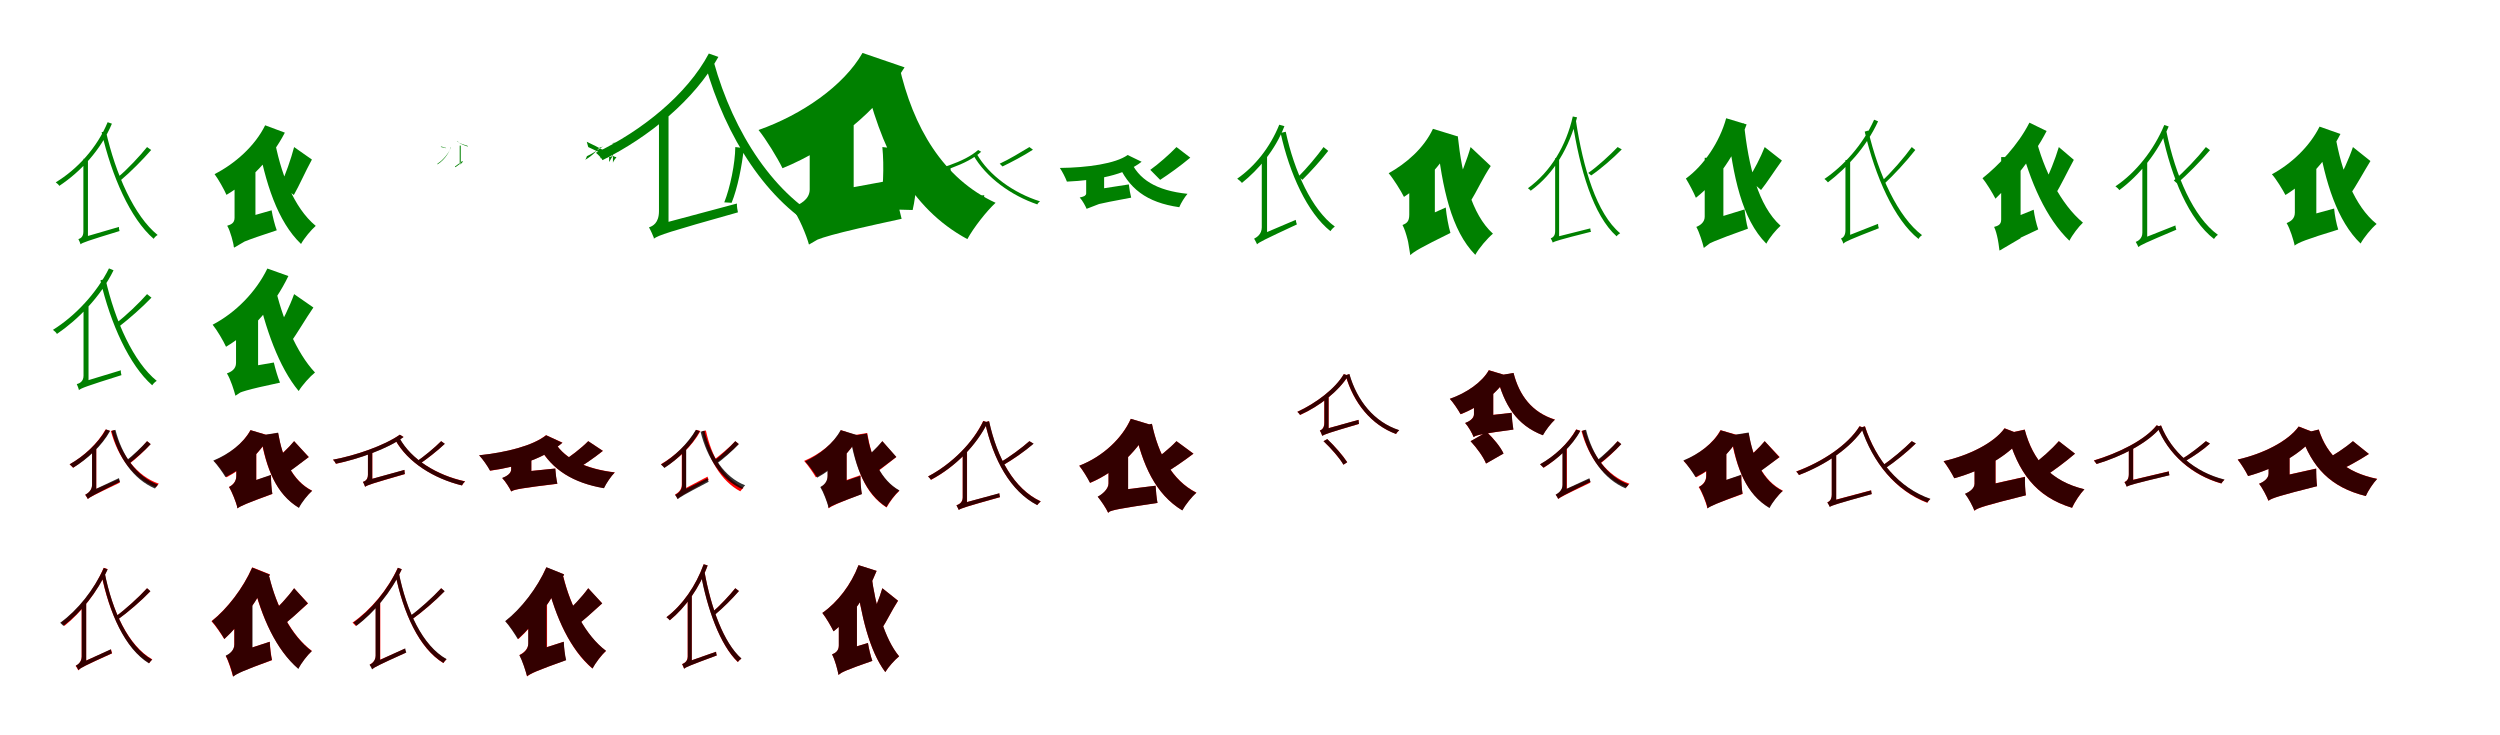 <?xml version="1.0" encoding="UTF-8"?>
<svg width="1700" height="500" xmlns="http://www.w3.org/2000/svg">
<rect width="100%" height="100%" fill="white"/>
<g fill="green" transform="translate(100 100) scale(0.1 -0.1)"><path d="M0.0 -0.0C-49.0 -61.0 -135.0 -153.0 -197.0 -204.0L-176.0 -223.0C-114.0 -171.0 -31.0 -88.0 28.0 -20.0ZM-280.0 108.0 -309.0 101.0C-240.0 -198.0 -114.0 -487.0 45.0 -624.0C51.0 -614.0 62.0 -603.0 72.0 -598.0C-86.0 -471.0 -214.0 -185.0 -280.0 108.0ZM-268.0 169.0C-339.0 -3.0 -473.0 -150.0 -621.0 -240.0C-613.0 -245.0 -599.0 -258.0 -597.0 -264.0C-452.0 -168.0 -314.0 -20.0 -239.0 159.0ZM-453.0 -661.0C-438.0 -650.0 -410.0 -639.0 -187.0 -571.0C-189.0 -565.0 -192.0 -553.0 -191.0 -543.0L-431.0 -613.0L-453.0 -633.0ZM-433.0 -80.0V-575.0C-433.0 -612.0 -454.0 -622.0 -467.0 -626.0C-461.0 -637.0 -455.0 -652.0 -452.0 -661.0L-402.0 -626.0V-80.0Z"/></g>
<g fill="green" transform="translate(200 100) scale(0.1 -0.1)"><path d="M0.0 0.0C-21.0 -81.0 -60.0 -190.0 -91.0 -258.0L-2.0 -326.0C34.0 -264.0 76.0 -167.0 121.0 -85.0ZM-138.0 77.0 -250.0 55.0C-197.0 -244.0 -112.0 -507.0 47.0 -659.0C69.0 -619.0 116.0 -563.0 147.0 -536.0C-3.0 -412.0 -95.0 -174.0 -138.0 77.0ZM-197.0 148.0C-266.0 7.0 -403.0 -114.0 -541.0 -184.0C-516.0 -217.0 -475.0 -290.0 -460.0 -325.0C-304.0 -233.0 -154.0 -78.0 -63.0 98.0ZM-410.0 -681.0C-383.0 -659.0 -341.0 -639.0 -118.0 -566.0C-131.0 -532.0 -146.0 -473.0 -153.0 -430.0L-377.0 -494.0L-427.0 -542.0ZM-405.0 -105.0V-481.0C-405.0 -517.0 -429.0 -527.0 -455.0 -535.0C-432.0 -574.0 -414.0 -651.0 -408.0 -684.0L-263.0 -599.0V-105.0Z"/></g>
<g fill="green" transform="translate(300 100) scale(0.1 -0.1)"><path d="M0.0 -0.0C8.0 -1.0 24.0 -7.0 34.0 -8.0L31.0 -5.0C19.0 -3.0 6.0 4.0 -3.0 4.0ZM64.0 -3.0 67.0 -1.0C60.0 -21.0 31.0 -76.0 -25.0 -113.0C-26.0 -114.0 -26.0 -116.0 -25.0 -118.0C31.0 -82.0 58.0 -27.0 64.0 -3.0ZM113.0 38.0C129.0 19.0 163.0 10.0 181.0 3.0C181.0 6.0 181.0 7.0 178.0 9.0C156.0 16.0 126.0 23.0 106.0 41.0ZM141.0 -96.0C138.0 -100.0 137.0 -102.0 94.0 -132.0C94.0 -134.0 95.0 -137.0 97.0 -137.0L138.0 -107.0L141.0 -104.0ZM133.0 10.0V-122.0C133.0 -112.0 144.0 -103.0 149.0 -99.0C147.0 -99.0 144.0 -98.0 142.0 -96.0L126.0 -115.0V10.0Z"/></g>
<g fill="green" transform="translate(400 100) scale(0.1 -0.1)"><path d="M0.0 0.0C32.0 -15.0 84.0 -39.0 117.0 -58.0L106.0 -23.0C73.0 -5.0 26.0 20.0 -10.0 36.0ZM77.0 -4.0 111.0 7.0C91.0 4.0 56.0 -32.0 -9.0 -62.0C-11.0 -68.0 -15.0 -80.0 -21.0 -87.0C33.0 -57.0 62.0 -18.0 77.0 -4.0ZM187.0 20.0C196.0 18.0 221.0 23.0 253.0 21.0C247.0 23.0 240.0 23.0 234.0 27.0C202.0 30.0 176.0 30.0 161.0 27.0ZM164.0 -53.0C159.0 -54.0 150.0 -53.0 97.0 -57.0C93.0 -61.0 85.0 -72.0 78.0 -76.0L151.0 -66.0L164.0 -61.0ZM168.0 7.0V-109.0C168.0 -98.0 186.0 -76.0 192.0 -69.0C188.0 -69.0 172.0 -64.0 167.0 -59.0L142.0 -102.0V7.0Z"/></g>
<g fill="green" transform="translate(500 100) scale(0.1 -0.1)"><path d="M0.0 0.0C-1.0 -112.0 -35.0 -276.0 -75.0 -376.0L-25.0 -379.0C15.0 -281.0 46.0 -127.0 58.0 -7.0ZM-147.0 581.0 -205.0 564.0C-65.0 62.0 220.0 -377.0 589.0 -575.0C601.0 -555.0 622.0 -532.0 640.0 -520.0C271.0 -339.0 -12.0 93.0 -147.0 581.0ZM-180.0 636.0C-327.0 358.0 -637.0 109.0 -948.0 -39.0C-932.0 -51.0 -908.0 -77.0 -903.0 -89.0C-589.0 66.0 -277.0 321.0 -115.0 613.0ZM-554.0 -623.0C-520.0 -599.0 -462.0 -579.0 18.0 -444.0C15.0 -431.0 10.0 -404.0 11.0 -384.0L-505.0 -522.0L-554.0 -561.0ZM-519.0 234.0V-436.0C-519.0 -517.0 -562.0 -538.0 -587.0 -546.0C-574.0 -568.0 -561.0 -599.0 -553.0 -619.0L-454.0 -541.0V234.0Z"/></g>
<g fill="green" transform="translate(600 100) scale(0.1 -0.1)"><path d="M0.0 0.0C13.0 -130.0 6.0 -308.0 -19.0 -422.0L206.0 -428.0C232.0 -319.0 239.0 -157.0 251.0 -28.0ZM114.0 554.0 -132.0 508.0C-13.0 -13.0 185.0 -414.0 578.0 -626.0C620.0 -549.0 708.0 -436.0 770.0 -379.0C413.0 -215.0 208.0 135.0 114.0 554.0ZM-135.0 640.0C-263.0 416.0 -547.0 220.0 -842.0 116.0C-792.0 55.0 -713.0 -74.0 -679.0 -144.0C-344.0 -7.0 -34.0 242.0 151.0 542.0ZM-501.0 -659.0C-442.0 -621.0 -351.0 -592.0 131.0 -488.0C112.0 -421.0 92.0 -304.0 85.0 -221.0L-408.0 -312.0L-523.0 -404.0ZM-494.0 229.0V-288.0C-494.0 -356.0 -559.0 -391.0 -616.0 -411.0C-567.0 -474.0 -515.0 -604.0 -499.0 -663.0L-195.0 -487.0V229.0Z"/></g>
<g fill="green" transform="translate(700 100) scale(0.1 -0.1)"><path d="M0.0 -0.0C-53.0 -32.0 -140.0 -85.0 -202.0 -113.0L-183.0 -132.0C-123.0 -103.0 -39.0 -59.0 24.0 -18.0ZM-359.0 -45.0 -382.0 -54.0C-295.0 -207.0 -123.0 -330.0 54.0 -390.0C57.0 -382.0 65.0 -374.0 72.0 -369.0C-105.0 -314.0 -276.0 -193.0 -359.0 -45.0ZM-349.0 -20.0C-437.0 -100.0 -634.0 -162.0 -800.0 -187.0C-795.0 -191.0 -788.0 -201.0 -786.0 -208.0C-619.0 -181.0 -420.0 -117.0 -328.0 -32.0ZM-563.0 -388.0C-550.0 -382.0 -524.0 -377.0 -307.0 -347.0C-308.0 -343.0 -309.0 -335.0 -307.0 -327.0L-543.0 -358.0L-563.0 -369.0ZM-559.0 -130.0V-335.0C-559.0 -361.0 -565.0 -361.0 -573.0 -362.0C-569.0 -370.0 -565.0 -382.0 -563.0 -388.0L-536.0 -372.0V-130.0Z"/></g>
<g fill="green" transform="translate(800 100) scale(0.1 -0.1)"><path d="M0.0 0.0C-47.0 -49.0 -122.0 -115.0 -178.0 -155.0L-111.0 -223.0C-54.0 -186.0 25.0 -130.0 94.0 -72.0ZM-318.0 -80.0 -403.0 -100.0C-328.0 -282.0 -204.0 -377.0 19.0 -409.0C30.0 -381.0 56.0 -340.0 75.0 -318.0C-134.0 -296.0 -261.0 -223.0 -318.0 -80.0ZM-332.0 -54.0C-414.0 -113.0 -605.0 -140.0 -793.0 -142.0C-776.0 -167.0 -755.0 -208.0 -745.0 -235.0C-543.0 -226.0 -352.0 -190.0 -237.0 -100.0ZM-614.0 -415.0C-588.0 -400.0 -551.0 -389.0 -308.0 -344.0C-314.0 -322.0 -321.0 -282.0 -324.0 -254.0L-576.0 -293.0L-620.0 -327.0ZM-614.0 -188.0V-315.0C-614.0 -333.0 -636.0 -338.0 -658.0 -343.0C-639.0 -363.0 -618.0 -403.0 -611.0 -420.0L-492.0 -374.0V-188.0Z"/></g>
<g fill="green" transform="translate(900 100) scale(0.1 -0.1)"><path d="M0.0 -0.0C-42.0 -59.0 -117.0 -148.0 -170.0 -200.0L-144.0 -223.0C-92.0 -172.0 -21.0 -94.0 32.0 -26.0ZM-257.0 104.0 -292.0 96.0C-231.0 -181.0 -110.0 -447.0 47.0 -572.0C53.0 -562.0 66.0 -548.0 77.0 -541.0C-79.0 -426.0 -199.0 -166.0 -257.0 104.0ZM-301.0 152.0C-364.0 -4.0 -468.0 -132.0 -587.0 -215.0C-577.0 -222.0 -559.0 -237.0 -555.0 -244.0C-442.0 -153.0 -329.0 -22.0 -266.0 142.0ZM-453.0 -662.0C-439.0 -648.0 -411.0 -633.0 -181.0 -526.0C-184.0 -518.0 -188.0 -507.0 -189.0 -495.0L-431.0 -598.0L-453.0 -626.0ZM-420.0 -59.0V-546.0C-420.0 -594.0 -455.0 -614.0 -472.0 -623.0C-465.0 -634.0 -457.0 -650.0 -452.0 -661.0L-384.0 -606.0V-59.0Z"/></g>
<g fill="green" transform="translate(1000 100) scale(0.1 -0.1)"><path d="M0.0 0.0C-23.0 -83.0 -69.0 -197.0 -99.0 -264.0L1.0 -367.0C39.0 -307.0 84.0 -208.0 137.0 -129.0ZM-87.0 74.0 -230.0 56.0C-193.0 -279.0 -131.0 -568.0 32.0 -733.0C57.0 -687.0 114.0 -621.0 152.0 -589.0C7.0 -458.0 -58.0 -200.0 -87.0 74.0ZM-256.0 124.0C-318.0 -9.0 -439.0 -112.0 -557.0 -178.0C-525.0 -215.0 -471.0 -302.0 -453.0 -339.0C-314.0 -247.0 -174.0 -99.0 -93.0 74.0ZM-410.0 -735.0C-384.0 -710.0 -338.0 -683.0 -137.0 -584.0C-150.0 -542.0 -164.0 -465.0 -169.0 -411.0L-386.0 -508.0L-438.0 -563.0ZM-417.0 -88.0V-460.0C-417.0 -508.0 -436.0 -519.0 -463.0 -530.0C-436.0 -580.0 -415.0 -682.0 -409.0 -725.0L-243.0 -616.0V-88.0Z"/></g>
<g fill="green" transform="translate(1100 100) scale(0.1 -0.1)"><path d="M0.0 0.0C-51.0 -53.0 -136.0 -132.0 -200.0 -176.0L-180.0 -193.0C-115.0 -149.0 -32.0 -77.0 28.0 -16.0ZM-284.0 181.0 -308.0 178.0C-257.0 -153.0 -166.0 -465.0 -7.0 -607.0C-1.0 -598.0 10.0 -590.0 17.0 -586.0C-142.0 -454.0 -235.0 -144.0 -284.0 181.0ZM-305.0 208.0C-350.0 10.0 -453.0 -165.0 -610.0 -280.0C-605.0 -283.0 -593.0 -294.0 -591.0 -297.0C-430.0 -179.0 -330.0 -3.0 -276.0 202.0ZM-442.0 -649.0C-426.0 -641.0 -401.0 -631.0 -181.0 -576.0C-184.0 -571.0 -186.0 -561.0 -186.0 -553.0L-421.0 -612.0L-442.0 -626.0ZM-425.0 -75.0V-573.0C-425.0 -607.0 -444.0 -616.0 -455.0 -621.0C-449.0 -630.0 -444.0 -643.0 -441.0 -650.0L-398.0 -617.0V-75.0Z"/></g>
<g fill="green" transform="translate(1200 100) scale(0.1 -0.1)"><path d="M0.0 0.0C-27.0 -69.0 -74.0 -160.0 -111.0 -216.0L-25.0 -292.0C16.0 -241.0 66.0 -162.0 117.0 -92.0ZM-141.0 162.0 -254.0 142.0C-216.0 -200.0 -155.0 -490.0 11.0 -657.0C32.0 -616.0 78.0 -562.0 108.0 -535.0C-44.0 -399.0 -111.0 -131.0 -141.0 162.0ZM-262.0 196.0C-306.0 35.0 -414.0 -126.0 -536.0 -214.0C-516.0 -246.0 -481.0 -312.0 -468.0 -345.0C-324.0 -233.0 -196.0 -46.0 -123.0 154.0ZM-416.0 -681.0C-389.0 -658.0 -346.0 -638.0 -114.0 -555.0C-124.0 -522.0 -133.0 -464.0 -137.0 -424.0L-384.0 -500.0L-433.0 -548.0ZM-408.0 -73.0V-474.0C-408.0 -511.0 -439.0 -533.0 -465.0 -543.0C-444.0 -580.0 -422.0 -652.0 -414.0 -686.0L-281.0 -584.0V-73.0Z"/></g>
<g fill="green" transform="translate(1300 100) scale(0.1 -0.1)"><path d="M0.0 0.0C-51.0 -71.0 -141.0 -175.0 -205.0 -233.0L-189.0 -252.0C-124.0 -192.0 -36.0 -97.0 24.0 -20.0ZM-296.0 112.0 -320.0 105.0C-249.0 -199.0 -119.0 -494.0 46.0 -625.0C51.0 -615.0 60.0 -605.0 70.0 -599.0C-93.0 -477.0 -227.0 -186.0 -296.0 112.0ZM-256.0 186.0C-333.0 14.0 -465.0 -129.0 -594.0 -217.0C-586.0 -222.0 -573.0 -236.0 -570.0 -240.0C-446.0 -145.0 -311.0 -4.0 -229.0 175.0ZM-465.0 -655.0C-450.0 -643.0 -425.0 -630.0 -224.0 -552.0C-226.0 -546.0 -230.0 -532.0 -229.0 -522.0L-445.0 -607.0L-465.0 -628.0ZM-451.0 -88.0V-566.0C-451.0 -603.0 -468.0 -617.0 -481.0 -622.0C-474.0 -633.0 -467.0 -648.0 -465.0 -657.0L-419.0 -615.0V-88.0Z"/></g>
<g fill="green" transform="translate(1400 100) scale(0.1 -0.1)"><path d="M0.0 0.0C-24.0 -81.0 -67.0 -189.0 -101.0 -255.0L-25.0 -323.0C14.0 -262.0 58.0 -167.0 102.0 -87.0ZM-160.0 75.0 -267.0 42.0C-196.0 -238.0 -85.0 -487.0 72.0 -637.0C92.0 -597.0 135.0 -541.0 164.0 -514.0C15.0 -390.0 -103.0 -160.0 -160.0 75.0ZM-200.0 166.0C-277.0 13.0 -410.0 -125.0 -519.0 -212.0C-493.0 -243.0 -448.0 -317.0 -431.0 -351.0C-317.0 -242.0 -174.0 -68.0 -83.0 109.0ZM-404.0 -701.0C-379.0 -677.0 -342.0 -653.0 -140.0 -560.0C-152.0 -527.0 -166.0 -467.0 -171.0 -426.0L-380.0 -511.0L-423.0 -559.0ZM-392.0 -68.0V-493.0C-392.0 -529.0 -415.0 -536.0 -440.0 -543.0C-419.0 -586.0 -407.0 -669.0 -403.0 -704.0L-260.0 -620.0V-68.0Z"/></g>
<g fill="green" transform="translate(1500 100) scale(0.1 -0.1)"><path d="M0.0 0.0C-54.0 -69.0 -149.0 -170.0 -218.0 -227.0L-196.0 -247.0C-127.0 -189.0 -36.0 -96.0 28.0 -21.0ZM-268.0 104.0 -298.0 97.0C-234.0 -209.0 -114.0 -494.0 55.0 -625.0C61.0 -615.0 72.0 -603.0 82.0 -597.0C-85.0 -477.0 -207.0 -193.0 -268.0 104.0ZM-283.0 150.0C-353.0 -19.0 -475.0 -173.0 -615.0 -267.0C-606.0 -273.0 -592.0 -286.0 -589.0 -293.0C-452.0 -192.0 -326.0 -37.0 -253.0 140.0ZM-459.0 -680.0C-445.0 -667.0 -419.0 -654.0 -201.0 -562.0C-203.0 -556.0 -207.0 -543.0 -207.0 -533.0L-439.0 -625.0L-459.0 -649.0ZM-432.0 -99.0V-583.0C-432.0 -622.0 -461.0 -639.0 -477.0 -645.0C-470.0 -656.0 -463.0 -670.0 -459.0 -680.0L-399.0 -636.0V-99.0Z"/></g>
<g fill="green" transform="translate(1600 100) scale(0.1 -0.1)"><path d="M0.0 0.0C-26.0 -78.0 -74.0 -182.0 -110.0 -246.0L-19.0 -323.0C22.0 -264.0 71.0 -173.0 119.0 -95.0ZM-120.0 79.0 -238.0 57.0C-189.0 -241.0 -106.0 -504.0 52.0 -656.0C76.0 -613.0 126.0 -552.0 161.0 -523.0C11.0 -403.0 -78.0 -166.0 -120.0 79.0ZM-227.0 139.0C-294.0 4.0 -419.0 -114.0 -551.0 -185.0C-522.0 -217.0 -477.0 -291.0 -459.0 -326.0C-310.0 -235.0 -170.0 -80.0 -85.0 89.0ZM-397.0 -670.0C-369.0 -649.0 -325.0 -630.0 -100.0 -561.0C-112.0 -525.0 -124.0 -463.0 -128.0 -418.0L-361.0 -482.0L-414.0 -531.0ZM-395.0 -102.0V-446.0C-395.0 -488.0 -424.0 -506.0 -451.0 -517.0C-427.0 -556.0 -404.0 -634.0 -396.0 -669.0L-249.0 -566.0V-102.0Z"/></g>
<g fill="green" transform="translate(100 200) scale(0.1 -0.1)"><path d="M0.0 -0.0C-52.0 -59.0 -144.0 -148.0 -210.0 -197.0L-187.0 -218.0C-122.0 -168.0 -33.0 -90.0 30.0 -24.0ZM-283.0 104.0 -317.0 94.0C-249.0 -201.0 -120.0 -484.0 35.0 -620.0C42.0 -609.0 55.0 -596.0 66.0 -590.0C-90.0 -464.0 -218.0 -185.0 -283.0 104.0ZM-259.0 175.0C-344.0 4.0 -492.0 -151.0 -640.0 -243.0C-631.0 -249.0 -615.0 -264.0 -613.0 -271.0C-469.0 -173.0 -315.0 -17.0 -228.0 162.0ZM-464.0 -653.0C-446.0 -639.0 -416.0 -627.0 -174.0 -551.0C-176.0 -543.0 -180.0 -529.0 -178.0 -518.0L-438.0 -597.0L-464.0 -619.0ZM-432.0 -68.0V-555.0C-432.0 -596.0 -462.0 -608.0 -478.0 -612.0C-472.0 -624.0 -466.0 -641.0 -463.0 -652.0L-398.0 -612.0V-68.0Z"/></g>
<g fill="green" transform="translate(200 200) scale(0.1 -0.1)"><path d="M0.0 0.0C-29.0 -81.0 -81.0 -188.0 -121.0 -255.0L-24.0 -328.0C21.0 -268.0 75.0 -172.0 131.0 -91.0ZM-133.0 67.0 -256.0 40.0C-197.0 -233.0 -103.0 -498.0 31.0 -659.0C56.0 -618.0 108.0 -560.0 142.0 -533.0C16.0 -400.0 -84.0 -160.0 -133.0 67.0ZM-182.0 174.0C-259.0 15.0 -397.0 -126.0 -554.0 -208.0C-525.0 -243.0 -480.0 -320.0 -463.0 -358.0C-286.0 -253.0 -133.0 -72.0 -39.0 123.0ZM-400.0 -686.0C-372.0 -667.0 -327.0 -651.0 -96.0 -602.0C-110.0 -568.0 -128.0 -509.0 -138.0 -465.0L-357.0 -503.0L-414.0 -550.0ZM-395.0 -141.0V-468.0C-395.0 -510.0 -428.0 -529.0 -457.0 -539.0C-432.0 -579.0 -408.0 -656.0 -399.0 -691.0L-245.0 -589.0V-141.0Z"/></g>
<g fill="red" transform="translate(100 300) scale(0.1 -0.1)"><path d="M0.0 0.0C-34.0 -41.0 -95.0 -100.0 -138.0 -136.0L-119.0 -153.0C-75.0 -119.0 -18.0 -67.0 24.0 -20.0ZM-221.0 76.0 -246.0 69.0C-198.0 -109.0 -92.0 -255.0 60.0 -314.0C65.0 -306.0 73.0 -295.0 80.0 -289.0C-71.0 -237.0 -175.0 -94.0 -221.0 76.0ZM-282.0 80.0C-336.0 -17.0 -430.0 -103.0 -527.0 -158.0C-519.0 -164.0 -508.0 -175.0 -503.0 -181.0C-409.0 -121.0 -311.0 -31.0 -254.0 71.0ZM-403.0 -393.0C-391.0 -382.0 -371.0 -371.0 -185.0 -282.0C-187.0 -276.0 -190.0 -266.0 -192.0 -258.0L-386.0 -343.0L-403.0 -364.0ZM-374.0 -49.0V-298.0C-374.0 -337.0 -406.0 -357.0 -421.0 -365.0C-415.0 -373.0 -407.0 -384.0 -403.0 -393.0L-345.0 -344.0V-49.0Z"/></g>
<g fill="black" opacity=".8" transform="translate(100 300) scale(0.1 -0.1)"><path d="M0.0 0.0C-36.0 -40.0 -98.0 -99.0 -145.0 -135.0L-123.0 -153.0C-79.0 -118.0 -19.0 -67.0 25.0 -20.0ZM-215.0 77.0 -241.0 70.0C-195.0 -111.0 -93.0 -260.0 54.0 -322.0C58.0 -314.0 68.0 -304.0 75.0 -296.0C-72.0 -241.0 -171.0 -96.0 -215.0 77.0ZM-279.0 80.0C-333.0 -15.0 -429.0 -103.0 -526.0 -157.0C-519.0 -163.0 -507.0 -175.0 -502.0 -180.0C-406.0 -122.0 -307.0 -32.0 -251.0 70.0ZM-403.0 -393.0C-390.0 -381.0 -371.0 -369.0 -184.0 -276.0C-186.0 -269.0 -190.0 -260.0 -191.0 -251.0L-385.0 -342.0L-403.0 -363.0ZM-374.0 -50.0V-298.0C-374.0 -336.0 -405.0 -356.0 -420.0 -364.0C-414.0 -372.0 -408.0 -383.0 -403.0 -392.0L-346.0 -343.0V-50.0Z"/></g>
<g fill="red" transform="translate(200 300) scale(0.1 -0.1)"><path d="M0.0 0.0C-38.0 -46.0 -104.0 -107.0 -148.0 -140.0L-71.0 -230.0C-22.0 -201.0 40.0 -151.0 100.0 -108.0ZM-109.0 56.0 -229.0 37.0C-190.0 -186.0 -123.0 -359.0 31.0 -451.0C50.0 -416.0 92.0 -363.0 123.0 -337.0C-13.0 -268.0 -78.0 -118.0 -109.0 56.0ZM-297.0 75.0C-345.0 -14.0 -441.0 -89.0 -545.0 -134.0C-519.0 -160.0 -477.0 -218.0 -460.0 -246.0C-343.0 -185.0 -232.0 -82.0 -167.0 37.0ZM-386.0 -457.0C-364.0 -440.0 -326.0 -424.0 -148.0 -359.0C-154.0 -328.0 -158.0 -270.0 -157.0 -231.0L-358.0 -298.0L-404.0 -338.0ZM-393.0 -66.0V-236.0C-393.0 -276.0 -420.0 -300.0 -443.0 -312.0C-422.0 -345.0 -395.0 -415.0 -387.0 -447.0L-257.0 -343.0V-66.0Z"/></g>
<g fill="black" opacity=".8" transform="translate(200 300) scale(0.1 -0.1)"><path d="M0.0 0.0C-37.0 -46.0 -102.0 -107.0 -146.0 -141.0L-69.0 -232.0C-21.0 -201.0 41.0 -152.0 99.0 -108.0ZM-109.0 58.0 -227.0 39.0C-189.0 -188.0 -122.0 -360.0 33.0 -454.0C51.0 -417.0 92.0 -365.0 122.0 -338.0C-13.0 -270.0 -79.0 -119.0 -109.0 58.0ZM-296.0 75.0C-345.0 -15.0 -443.0 -88.0 -550.0 -132.0C-523.0 -159.0 -483.0 -217.0 -467.0 -244.0C-347.0 -186.0 -233.0 -83.0 -168.0 36.0ZM-386.0 -457.0C-364.0 -441.0 -326.0 -423.0 -148.0 -358.0C-154.0 -327.0 -158.0 -268.0 -157.0 -229.0L-360.0 -299.0L-404.0 -339.0ZM-393.0 -66.0V-237.0C-393.0 -278.0 -419.0 -300.0 -442.0 -311.0C-421.0 -346.0 -395.0 -415.0 -386.0 -448.0L-258.0 -344.0V-66.0Z"/></g>
<g fill="red" transform="translate(300 300) scale(0.1 -0.1)"><path d="M0.0 0.0C-42.0 -43.0 -119.0 -107.0 -174.0 -144.0L-154.0 -160.0C-99.0 -123.0 -27.0 -67.0 24.0 -18.0ZM-284.0 20.0 -312.0 8.0C-227.0 -144.0 -50.0 -254.0 142.0 -301.0C147.0 -291.0 155.0 -280.0 163.0 -273.0C-29.0 -232.0 -204.0 -125.0 -284.0 20.0ZM-282.0 44.0C-384.0 -30.0 -584.0 -98.0 -736.0 -126.0C-728.0 -133.0 -719.0 -145.0 -715.0 -154.0C-566.0 -121.0 -362.0 -51.0 -256.0 29.0ZM-517.0 -310.0C-501.0 -298.0 -475.0 -290.0 -247.0 -224.0C-248.0 -218.0 -250.0 -205.0 -250.0 -196.0L-494.0 -263.0L-517.0 -281.0ZM-498.0 -66.0V-228.0C-498.0 -263.0 -519.0 -273.0 -532.0 -277.0C-527.0 -286.0 -520.0 -300.0 -517.0 -310.0L-468.0 -275.0V-66.0Z"/></g>
<g fill="black" opacity=".8" transform="translate(300 300) scale(0.1 -0.1)"><path d="M0.0 0.0C-43.0 -43.0 -119.0 -107.0 -176.0 -144.0L-154.0 -160.0C-100.0 -123.0 -27.0 -67.0 25.0 -18.0ZM-283.0 21.0 -311.0 8.0C-227.0 -145.0 -50.0 -254.0 141.0 -301.0C145.0 -292.0 154.0 -281.0 162.0 -274.0C-30.0 -232.0 -203.0 -125.0 -283.0 21.0ZM-281.0 44.0C-384.0 -29.0 -585.0 -99.0 -736.0 -126.0C-728.0 -132.0 -720.0 -145.0 -716.0 -153.0C-566.0 -123.0 -361.0 -52.0 -256.0 28.0ZM-517.0 -310.0C-501.0 -298.0 -475.0 -289.0 -247.0 -223.0C-248.0 -216.0 -251.0 -204.0 -249.0 -195.0L-494.0 -263.0L-517.0 -281.0ZM-498.0 -66.0V-228.0C-498.0 -263.0 -519.0 -273.0 -532.0 -277.0C-526.0 -286.0 -521.0 -300.0 -518.0 -309.0L-469.0 -274.0V-66.0Z"/></g>
<g fill="red" transform="translate(400 300) scale(0.1 -0.1)"><path d="M0.0 0.0C-46.0 -47.0 -125.0 -108.0 -184.0 -144.0L-103.0 -203.0C-43.0 -170.0 35.0 -118.0 100.0 -66.0ZM-224.0 -13.0 -331.0 -43.0C-245.0 -194.0 -103.0 -283.0 106.0 -319.0C122.0 -287.0 155.0 -237.0 181.0 -212.0C-13.0 -189.0 -156.0 -122.0 -224.0 -13.0ZM-287.0 41.0C-376.0 -31.0 -557.0 -77.0 -742.0 -96.0C-717.0 -122.0 -683.0 -170.0 -667.0 -201.0C-471.0 -174.0 -289.0 -110.0 -175.0 -10.0ZM-524.0 -341.0C-497.0 -328.0 -455.0 -319.0 -210.0 -290.0C-216.0 -264.0 -223.0 -218.0 -224.0 -186.0L-475.0 -211.0L-529.0 -247.0ZM-524.0 -120.0V-192.0C-524.0 -221.0 -559.0 -241.0 -585.0 -251.0C-563.0 -273.0 -534.0 -320.0 -524.0 -342.0L-387.0 -264.0V-120.0Z"/></g>
<g fill="black" opacity=".8" transform="translate(400 300) scale(0.1 -0.1)"><path d="M0.0 0.0C-46.0 -47.0 -124.0 -108.0 -184.0 -144.0L-102.0 -204.0C-43.0 -170.0 35.0 -118.0 99.0 -66.0ZM-224.0 -13.0 -330.0 -42.0C-245.0 -195.0 -102.0 -284.0 107.0 -320.0C122.0 -287.0 155.0 -238.0 180.0 -213.0C-13.0 -190.0 -157.0 -123.0 -224.0 -13.0ZM-286.0 40.0C-376.0 -31.0 -557.0 -77.0 -742.0 -96.0C-717.0 -122.0 -684.0 -170.0 -668.0 -200.0C-472.0 -175.0 -289.0 -110.0 -176.0 -11.0ZM-524.0 -340.0C-496.0 -327.0 -455.0 -319.0 -210.0 -289.0C-216.0 -264.0 -222.0 -218.0 -224.0 -186.0L-476.0 -212.0L-528.0 -247.0ZM-524.0 -120.0V-193.0C-524.0 -222.0 -558.0 -240.0 -585.0 -250.0C-563.0 -273.0 -533.0 -320.0 -523.0 -342.0L-387.0 -264.0V-120.0Z"/></g>
<g fill="red" transform="translate(500 300) scale(0.1 -0.1)"><path d="M0.0 0.0C-38.0 -41.0 -107.0 -99.0 -156.0 -135.0L-136.0 -153.0C-87.0 -118.0 -23.0 -67.0 23.0 -19.0ZM-200.0 73.0 -226.0 66.0C-185.0 -119.0 -97.0 -272.0 34.0 -341.0C39.0 -333.0 49.0 -323.0 56.0 -317.0C-76.0 -255.0 -162.0 -105.0 -200.0 73.0ZM-266.0 77.0C-319.0 -18.0 -412.0 -102.0 -506.0 -157.0C-499.0 -163.0 -486.0 -174.0 -482.0 -180.0C-389.0 -121.0 -293.0 -33.0 -237.0 69.0ZM-392.0 -392.0C-381.0 -379.0 -361.0 -367.0 -181.0 -264.0C-183.0 -258.0 -187.0 -248.0 -189.0 -241.0L-375.0 -339.0L-392.0 -362.0ZM-364.0 -55.0V-296.0C-364.0 -336.0 -396.0 -355.0 -410.0 -363.0C-404.0 -370.0 -397.0 -382.0 -393.0 -391.0L-335.0 -342.0V-55.0Z"/></g>
<g fill="black" opacity=".8" transform="translate(500 300) scale(0.1 -0.1)"><path d="M0.0 0.0C-37.0 -41.0 -100.0 -101.0 -148.0 -137.0L-127.0 -154.0C-82.0 -120.0 -21.0 -68.0 24.0 -20.0ZM-210.0 72.0 -236.0 64.0C-192.0 -115.0 -94.0 -263.0 46.0 -325.0C50.0 -318.0 60.0 -307.0 67.0 -300.0C-74.0 -245.0 -169.0 -100.0 -210.0 72.0ZM-268.0 77.0C-323.0 -17.0 -414.0 -105.0 -505.0 -159.0C-498.0 -165.0 -486.0 -177.0 -482.0 -182.0C-392.0 -123.0 -297.0 -33.0 -242.0 68.0ZM-391.0 -394.0C-379.0 -383.0 -361.0 -370.0 -181.0 -276.0C-184.0 -270.0 -188.0 -261.0 -189.0 -252.0L-375.0 -344.0L-391.0 -365.0ZM-362.0 -53.0V-300.0C-362.0 -338.0 -394.0 -358.0 -409.0 -366.0C-403.0 -374.0 -396.0 -385.0 -392.0 -394.0L-334.0 -345.0V-53.0Z"/></g>
<g fill="red" transform="translate(600 300) scale(0.1 -0.1)"><path d="M0.0 0.0C-35.0 -46.0 -98.0 -107.0 -140.0 -140.0L-67.0 -230.0C-21.0 -201.0 38.0 -151.0 95.0 -108.0ZM-103.0 56.0 -216.0 37.0C-180.0 -186.0 -117.0 -359.0 29.0 -451.0C47.0 -416.0 87.0 -363.0 116.0 -337.0C-12.0 -268.0 -74.0 -118.0 -103.0 56.0ZM-281.0 75.0C-330.0 -15.0 -428.0 -90.0 -532.0 -134.0C-508.0 -160.0 -468.0 -218.0 -452.0 -246.0C-335.0 -186.0 -223.0 -84.0 -159.0 35.0ZM-365.0 -457.0C-345.0 -440.0 -308.0 -424.0 -140.0 -359.0C-146.0 -328.0 -150.0 -270.0 -149.0 -231.0L-339.0 -298.0L-383.0 -338.0ZM-371.0 -66.0V-236.0C-371.0 -276.0 -396.0 -300.0 -418.0 -312.0C-398.0 -345.0 -373.0 -415.0 -365.0 -447.0L-243.0 -343.0V-66.0Z"/></g>
<g fill="black" opacity=".8" transform="translate(600 300) scale(0.1 -0.1)"><path d="M0.0 0.0C-37.0 -45.0 -102.0 -106.0 -146.0 -138.0L-71.0 -228.0C-24.0 -198.0 38.0 -150.0 95.0 -107.0ZM-105.0 52.0 -220.0 33.0C-182.0 -184.0 -115.0 -354.0 28.0 -448.0C46.0 -412.0 87.0 -361.0 116.0 -335.0C-9.0 -265.0 -75.0 -116.0 -105.0 52.0ZM-284.0 75.0C-332.0 -15.0 -425.0 -91.0 -525.0 -138.0C-499.0 -164.0 -459.0 -221.0 -443.0 -248.0C-330.0 -187.0 -221.0 -81.0 -160.0 38.0ZM-367.0 -454.0C-346.0 -439.0 -309.0 -422.0 -139.0 -360.0C-145.0 -331.0 -149.0 -274.0 -149.0 -236.0L-341.0 -301.0L-384.0 -340.0ZM-373.0 -68.0V-237.0C-373.0 -278.0 -400.0 -300.0 -422.0 -312.0C-401.0 -346.0 -376.0 -413.0 -367.0 -446.0L-243.0 -342.0V-68.0Z"/></g>
<g fill="red" transform="translate(700 300) scale(0.1 -0.1)"><path d="M0.0 0.0C-50.0 -45.0 -138.0 -110.0 -203.0 -148.0L-181.0 -164.0C-115.0 -127.0 -32.0 -69.0 27.0 -17.0ZM-275.0 136.0 -302.0 129.0C-245.0 -128.0 -128.0 -341.0 54.0 -434.0C60.0 -425.0 70.0 -415.0 77.0 -409.0C-105.0 -325.0 -221.0 -113.0 -275.0 136.0ZM-314.0 138.0C-382.0 -9.0 -525.0 -153.0 -689.0 -240.0C-683.0 -245.0 -673.0 -256.0 -669.0 -263.0C-501.0 -173.0 -360.0 -26.0 -284.0 128.0ZM-480.0 -467.0C-463.0 -456.0 -438.0 -447.0 -200.0 -381.0C-202.0 -375.0 -204.0 -363.0 -205.0 -355.0L-457.0 -423.0L-480.0 -439.0ZM-454.0 -66.0V-383.0C-454.0 -419.0 -482.0 -431.0 -496.0 -436.0C-491.0 -445.0 -484.0 -458.0 -480.0 -467.0L-424.0 -429.0V-66.0Z"/></g>
<g fill="black" opacity=".8" transform="translate(700 300) scale(0.1 -0.1)"><path d="M0.0 0.0C-51.0 -45.0 -138.0 -110.0 -205.0 -148.0L-181.0 -164.0C-116.0 -127.0 -32.0 -69.0 29.0 -17.0ZM-274.0 136.0 -302.0 129.0C-245.0 -129.0 -128.0 -341.0 53.0 -435.0C58.0 -426.0 70.0 -416.0 77.0 -410.0C-106.0 -325.0 -220.0 -113.0 -274.0 136.0ZM-313.0 137.0C-382.0 -8.0 -526.0 -154.0 -689.0 -240.0C-683.0 -245.0 -673.0 -257.0 -670.0 -262.0C-501.0 -174.0 -359.0 -26.0 -284.0 127.0ZM-480.0 -467.0C-463.0 -456.0 -438.0 -447.0 -200.0 -380.0C-202.0 -374.0 -205.0 -363.0 -204.0 -354.0L-457.0 -423.0L-480.0 -439.0ZM-453.0 -66.0V-383.0C-453.0 -419.0 -481.0 -431.0 -496.0 -436.0C-490.0 -445.0 -485.0 -458.0 -481.0 -467.0L-425.0 -429.0V-66.0Z"/></g>
<g fill="red" transform="translate(800 300) scale(0.1 -0.1)"><path d="M0.0 0.0C-46.0 -49.0 -123.0 -112.0 -181.0 -149.0L-90.0 -223.0C-30.0 -190.0 47.0 -137.0 116.0 -85.0ZM-167.0 118.0 -287.0 94.0C-233.0 -160.0 -143.0 -361.0 39.0 -470.0C61.0 -432.0 104.0 -377.0 136.0 -350.0C-31.0 -266.0 -123.0 -87.0 -167.0 118.0ZM-311.0 152.0C-367.0 24.0 -497.0 -104.0 -661.0 -167.0C-638.0 -196.0 -603.0 -251.0 -587.0 -284.0C-400.0 -204.0 -256.0 -57.0 -170.0 110.0ZM-465.0 -483.0C-435.0 -468.0 -389.0 -458.0 -129.0 -420.0C-135.0 -391.0 -140.0 -339.0 -142.0 -303.0L-413.0 -336.0L-472.0 -377.0ZM-462.0 -104.0V-287.0C-462.0 -326.0 -507.0 -364.0 -535.0 -378.0C-513.0 -404.0 -477.0 -458.0 -465.0 -487.0L-329.0 -371.0V-104.0Z"/></g>
<g fill="black" opacity=".8" transform="translate(800 300) scale(0.1 -0.1)"><path d="M0.0 0.0C-46.0 -49.0 -123.0 -112.0 -181.0 -149.0L-89.0 -224.0C-30.0 -189.0 47.0 -137.0 115.0 -85.0ZM-167.0 118.0 -286.0 94.0C-233.0 -160.0 -142.0 -361.0 40.0 -471.0C61.0 -432.0 104.0 -378.0 135.0 -351.0C-31.0 -267.0 -124.0 -88.0 -167.0 118.0ZM-310.0 152.0C-367.0 23.0 -496.0 -103.0 -661.0 -167.0C-637.0 -196.0 -604.0 -251.0 -588.0 -283.0C-401.0 -205.0 -255.0 -56.0 -171.0 110.0ZM-464.0 -483.0C-435.0 -467.0 -388.0 -458.0 -129.0 -420.0C-135.0 -391.0 -140.0 -339.0 -142.0 -303.0L-414.0 -337.0L-472.0 -378.0ZM-462.0 -103.0V-288.0C-462.0 -327.0 -507.0 -363.0 -536.0 -377.0C-513.0 -405.0 -477.0 -457.0 -464.0 -487.0L-329.0 -371.0V-103.0Z"/></g>
<g fill="red" transform="translate(900 300) scale(0.1 -0.1)"><path d="M0.0 0.0C51.0 -48.0 109.0 -115.0 136.0 -160.0L161.0 -143.0C134.0 -100.0 76.0 -33.0 25.0 14.0ZM175.0 456.0 150.0 448.0C204.0 259.0 325.0 111.0 493.0 49.0C498.0 58.0 507.0 68.0 514.0 74.0C345.0 129.0 227.0 274.0 175.0 456.0ZM138.0 456.0C80.0 356.0 -51.0 258.0 -178.0 200.0C-171.0 194.0 -162.0 183.0 -159.0 178.0C-27.0 238.0 102.0 339.0 169.0 446.0ZM-9.0 36.0C7.0 47.0 32.0 56.0 241.0 117.0C240.0 123.0 238.0 136.0 238.0 145.0L14.0 83.0L-9.0 65.0ZM5.0 308.0V125.0C5.0 87.0 -15.0 76.0 -25.0 72.0C-19.0 63.0 -13.0 49.0 -9.0 39.0L35.0 78.0V308.0Z"/></g>
<g fill="black" opacity=".8" transform="translate(900 300) scale(0.1 -0.1)"><path d="M0.0 0.0C50.0 -47.0 110.0 -114.0 135.0 -160.0L161.0 -143.0C133.0 -101.0 76.0 -34.0 26.0 14.0ZM176.0 457.0 151.0 448.0C204.0 260.0 326.0 110.0 493.0 49.0C497.0 58.0 507.0 67.0 515.0 75.0C345.0 129.0 228.0 275.0 176.0 457.0ZM138.0 456.0C80.0 357.0 -51.0 258.0 -178.0 199.0C-171.0 195.0 -162.0 182.0 -160.0 179.0C-28.0 237.0 103.0 339.0 168.0 446.0ZM-9.0 36.0C8.0 47.0 32.0 56.0 241.0 118.0C240.0 124.0 238.0 136.0 238.0 145.0L13.0 82.0L-9.0 65.0ZM6.0 308.0V124.0C6.0 87.0 -14.0 76.0 -25.0 72.0C-18.0 63.0 -14.0 49.0 -10.0 39.0L34.0 78.0V308.0Z"/></g>
<g fill="red" transform="translate(1000 300) scale(0.1 -0.1)"><path d="M0.0 0.0C42.0 -45.0 88.0 -109.0 105.0 -152.0L224.0 -84.0C204.0 -40.0 155.0 20.0 111.0 62.0ZM292.0 464.0 178.0 444.0C228.0 247.0 313.0 109.0 491.0 41.0C509.0 73.0 546.0 122.0 574.0 147.0C416.0 196.0 331.0 312.0 292.0 464.0ZM124.0 483.0C80.0 403.0 -26.0 327.0 -141.0 288.0C-119.0 264.0 -84.0 213.0 -68.0 183.0C65.0 234.0 185.0 330.0 255.0 443.0ZM20.0 29.0C46.0 43.0 87.0 51.0 291.0 79.0C285.0 108.0 280.0 158.0 279.0 193.0L69.0 170.0L15.0 132.0ZM23.0 339.0V183.0C23.0 154.0 -11.0 133.0 -37.0 123.0C-15.0 100.0 12.0 52.0 20.0 28.0L154.0 108.0V339.0Z"/></g>
<g fill="black" opacity=".8" transform="translate(1000 300) scale(0.1 -0.1)"><path d="M0.0 0.0C42.0 -45.0 89.0 -109.0 105.0 -152.0L224.0 -84.0C204.0 -39.0 154.0 20.0 109.0 62.0ZM292.0 464.0 179.0 445.0C227.0 246.0 313.0 109.0 492.0 40.0C509.0 73.0 546.0 121.0 573.0 146.0C417.0 195.0 330.0 312.0 292.0 464.0ZM124.0 482.0C80.0 403.0 -26.0 328.0 -141.0 288.0C-118.0 264.0 -84.0 213.0 -68.0 184.0C64.0 233.0 185.0 330.0 255.0 443.0ZM20.0 30.0C46.0 43.0 88.0 52.0 291.0 79.0C286.0 108.0 281.0 158.0 279.0 193.0L68.0 168.0L15.0 131.0ZM23.0 339.0V182.0C23.0 152.0 -11.0 133.0 -37.0 124.0C-15.0 100.0 12.0 53.0 21.0 28.0L154.0 108.0V339.0Z"/></g>
<g fill="red" transform="translate(1100 300) scale(0.1 -0.1)"><path d="M0.0 0.0C-34.0 -41.0 -95.0 -100.0 -138.0 -136.0L-119.0 -153.0C-75.0 -119.0 -18.0 -67.0 24.0 -20.0ZM-221.0 76.0 -246.0 69.0C-198.0 -109.0 -92.0 -255.0 60.0 -314.0C65.0 -306.0 73.0 -295.0 80.0 -289.0C-71.0 -237.0 -175.0 -94.0 -221.0 76.0ZM-282.0 80.0C-336.0 -17.0 -430.0 -103.0 -527.0 -158.0C-519.0 -164.0 -508.0 -175.0 -503.0 -181.0C-409.0 -121.0 -311.0 -31.0 -254.0 71.0ZM-403.0 -393.0C-391.0 -382.0 -371.0 -371.0 -185.0 -282.0C-187.0 -276.0 -190.0 -266.0 -192.0 -258.0L-386.0 -343.0L-403.0 -364.0ZM-374.0 -49.0V-298.0C-374.0 -337.0 -406.0 -357.0 -421.0 -365.0C-415.0 -373.0 -407.0 -384.0 -403.0 -393.0L-345.0 -344.0V-49.0Z"/></g>
<g fill="black" opacity=".8" transform="translate(1100 300) scale(0.1 -0.1)"><path d="M0.0 0.0C-36.0 -40.0 -98.0 -98.0 -144.0 -134.0L-122.0 -152.0C-78.0 -118.0 -19.0 -67.0 25.0 -20.0ZM-215.0 78.0 -242.0 70.0C-196.0 -110.0 -93.0 -259.0 54.0 -321.0C58.0 -313.0 68.0 -303.0 75.0 -295.0C-73.0 -240.0 -172.0 -95.0 -215.0 78.0ZM-281.0 79.0C-335.0 -16.0 -431.0 -103.0 -528.0 -157.0C-521.0 -163.0 -510.0 -175.0 -505.0 -180.0C-408.0 -122.0 -308.0 -32.0 -254.0 70.0ZM-404.0 -392.0C-392.0 -381.0 -372.0 -369.0 -184.0 -276.0C-187.0 -269.0 -191.0 -261.0 -192.0 -252.0L-387.0 -342.0L-404.0 -363.0ZM-375.0 -50.0V-298.0C-375.0 -336.0 -407.0 -355.0 -422.0 -364.0C-415.0 -371.0 -409.0 -383.0 -405.0 -392.0L-348.0 -342.0V-50.0Z"/></g>
<g fill="red" transform="translate(1200 300) scale(0.1 -0.1)"><path d="M0.0 0.0C-38.0 -46.0 -105.0 -107.0 -149.0 -140.0L-72.0 -230.0C-22.0 -201.0 41.0 -151.0 102.0 -108.0ZM-110.0 56.0 -231.0 37.0C-192.0 -186.0 -125.0 -359.0 31.0 -451.0C51.0 -416.0 93.0 -363.0 124.0 -337.0C-13.0 -268.0 -79.0 -118.0 -110.0 56.0ZM-301.0 75.0C-349.0 -14.0 -447.0 -89.0 -552.0 -134.0C-525.0 -160.0 -483.0 -218.0 -466.0 -246.0C-347.0 -185.0 -235.0 -82.0 -169.0 37.0ZM-391.0 -457.0C-369.0 -440.0 -330.0 -424.0 -150.0 -359.0C-156.0 -328.0 -160.0 -270.0 -159.0 -231.0L-363.0 -298.0L-409.0 -338.0ZM-398.0 -66.0V-236.0C-398.0 -276.0 -425.0 -300.0 -449.0 -312.0C-427.0 -345.0 -400.0 -415.0 -392.0 -447.0L-261.0 -343.0V-66.0Z"/></g>
<g fill="black" opacity=".8" transform="translate(1200 300) scale(0.1 -0.1)"><path d="M0.0 0.0C-37.0 -46.0 -102.0 -107.0 -146.0 -141.0L-69.0 -232.0C-21.0 -202.0 41.0 -152.0 99.0 -109.0ZM-109.0 59.0 -228.0 40.0C-191.0 -189.0 -124.0 -362.0 33.0 -455.0C51.0 -418.0 92.0 -365.0 122.0 -339.0C-15.0 -271.0 -80.0 -120.0 -109.0 59.0ZM-299.0 74.0C-348.0 -15.0 -447.0 -88.0 -553.0 -131.0C-527.0 -158.0 -487.0 -216.0 -471.0 -244.0C-350.0 -185.0 -235.0 -84.0 -170.0 35.0ZM-389.0 -457.0C-367.0 -441.0 -329.0 -423.0 -151.0 -357.0C-156.0 -326.0 -160.0 -267.0 -159.0 -228.0L-363.0 -298.0L-407.0 -338.0ZM-397.0 -65.0V-237.0C-397.0 -278.0 -423.0 -299.0 -446.0 -311.0C-424.0 -346.0 -398.0 -415.0 -389.0 -448.0L-261.0 -344.0V-65.0Z"/></g>
<g fill="red" transform="translate(1300 300) scale(0.1 -0.1)"><path d="M0.0 0.0C-50.0 -51.0 -138.0 -125.0 -203.0 -168.0L-181.0 -184.0C-115.0 -141.0 -32.0 -74.0 27.0 -16.0ZM-318.0 101.0 -343.0 94.0C-265.0 -146.0 -108.0 -338.0 105.0 -419.0C110.0 -410.0 119.0 -400.0 126.0 -394.0C-86.0 -321.0 -244.0 -130.0 -318.0 101.0ZM-355.0 102.0C-434.0 -27.0 -609.0 -141.0 -786.0 -206.0C-780.0 -212.0 -771.0 -223.0 -767.0 -230.0C-586.0 -161.0 -414.0 -45.0 -325.0 91.0ZM-557.0 -446.0C-541.0 -436.0 -515.0 -427.0 -272.0 -359.0C-274.0 -354.0 -276.0 -342.0 -277.0 -334.0L-535.0 -403.0L-557.0 -420.0ZM-544.0 -87.0V-363.0C-544.0 -400.0 -562.0 -411.0 -574.0 -416.0C-568.0 -425.0 -561.0 -438.0 -557.0 -446.0L-514.0 -409.0V-87.0Z"/></g>
<g fill="black" opacity=".8" transform="translate(1300 300) scale(0.1 -0.1)"><path d="M0.0 0.0C-51.0 -50.0 -137.0 -125.0 -203.0 -168.0L-180.0 -185.0C-115.0 -141.0 -32.0 -74.0 28.0 -15.0ZM-319.0 101.0 -344.0 93.0C-266.0 -146.0 -107.0 -337.0 107.0 -417.0C111.0 -408.0 120.0 -398.0 127.0 -392.0C-86.0 -319.0 -244.0 -129.0 -319.0 101.0ZM-355.0 101.0C-434.0 -26.0 -610.0 -142.0 -785.0 -207.0C-779.0 -212.0 -770.0 -224.0 -767.0 -230.0C-587.0 -162.0 -413.0 -45.0 -326.0 90.0ZM-557.0 -446.0C-541.0 -437.0 -515.0 -427.0 -272.0 -360.0C-274.0 -355.0 -276.0 -344.0 -276.0 -335.0L-535.0 -404.0L-557.0 -420.0ZM-544.0 -87.0V-365.0C-544.0 -400.0 -562.0 -411.0 -574.0 -417.0C-567.0 -426.0 -561.0 -439.0 -558.0 -447.0L-514.0 -410.0V-87.0Z"/></g>
<g fill="red" transform="translate(1400 300) scale(0.1 -0.1)"><path d="M0.0 0.0C-46.0 -53.0 -123.0 -123.0 -181.0 -163.0L-94.0 -238.0C-34.0 -200.0 43.0 -142.0 110.0 -85.0ZM-232.0 79.0 -350.0 53.0C-278.0 -211.0 -158.0 -378.0 90.0 -453.0C108.0 -414.0 145.0 -357.0 174.0 -327.0C-54.0 -273.0 -176.0 -131.0 -232.0 79.0ZM-369.0 88.0C-440.0 -12.0 -611.0 -97.0 -784.0 -136.0C-761.0 -165.0 -727.0 -219.0 -711.0 -252.0C-522.0 -200.0 -343.0 -100.0 -236.0 36.0ZM-575.0 -472.0C-545.0 -452.0 -498.0 -437.0 -224.0 -368.0C-229.0 -337.0 -232.0 -280.0 -230.0 -242.0L-531.0 -309.0L-586.0 -354.0ZM-573.0 -84.0V-289.0C-573.0 -322.0 -609.0 -347.0 -637.0 -358.0C-614.0 -386.0 -584.0 -445.0 -574.0 -473.0L-430.0 -377.0V-84.0Z"/></g>
<g fill="black" opacity=".8" transform="translate(1400 300) scale(0.1 -0.1)"><path d="M0.0 0.0C-46.0 -53.0 -123.0 -122.0 -182.0 -163.0L-94.0 -238.0C-35.0 -199.0 44.0 -142.0 110.0 -85.0ZM-232.0 78.0 -350.0 52.0C-278.0 -211.0 -157.0 -377.0 90.0 -453.0C107.0 -413.0 145.0 -357.0 174.0 -327.0C-53.0 -273.0 -177.0 -131.0 -232.0 78.0ZM-369.0 87.0C-441.0 -12.0 -610.0 -97.0 -783.0 -136.0C-760.0 -165.0 -727.0 -219.0 -711.0 -252.0C-522.0 -201.0 -342.0 -100.0 -236.0 36.0ZM-575.0 -471.0C-544.0 -451.0 -498.0 -436.0 -224.0 -368.0C-229.0 -337.0 -231.0 -280.0 -230.0 -243.0L-532.0 -310.0L-586.0 -355.0ZM-573.0 -84.0V-290.0C-573.0 -323.0 -610.0 -346.0 -638.0 -358.0C-615.0 -386.0 -584.0 -444.0 -574.0 -472.0L-431.0 -377.0V-84.0Z"/></g>
<g fill="red" transform="translate(1500 300) scale(0.1 -0.1)"><path d="M0.0 0.0C-39.0 -35.0 -108.0 -88.0 -159.0 -119.0L-138.0 -134.0C-86.0 -104.0 -20.0 -60.0 27.0 -17.0ZM-305.0 107.0 -330.0 98.0C-255.0 -90.0 -96.0 -231.0 105.0 -288.0C110.0 -279.0 119.0 -269.0 126.0 -263.0C-76.0 -212.0 -234.0 -74.0 -305.0 107.0ZM-335.0 108.0C-416.0 5.0 -598.0 -82.0 -762.0 -131.0C-756.0 -137.0 -747.0 -149.0 -743.0 -155.0C-575.0 -104.0 -396.0 -14.0 -305.0 96.0ZM-538.0 -309.0C-521.0 -298.0 -494.0 -291.0 -248.0 -231.0C-250.0 -225.0 -252.0 -213.0 -252.0 -205.0L-514.0 -267.0L-538.0 -282.0ZM-524.0 -38.0V-225.0C-524.0 -263.0 -542.0 -273.0 -554.0 -278.0C-548.0 -286.0 -541.0 -300.0 -538.0 -309.0L-494.0 -271.0V-38.0Z"/></g>
<g fill="black" opacity=".8" transform="translate(1500 300) scale(0.1 -0.1)"><path d="M0.0 0.0C-40.0 -34.0 -107.0 -87.0 -159.0 -119.0L-137.0 -134.0C-86.0 -104.0 -20.0 -60.0 28.0 -16.0ZM-305.0 107.0 -331.0 98.0C-256.0 -89.0 -95.0 -230.0 106.0 -287.0C110.0 -278.0 120.0 -269.0 127.0 -261.0C-77.0 -210.0 -233.0 -74.0 -305.0 107.0ZM-334.0 108.0C-417.0 5.0 -599.0 -83.0 -761.0 -132.0C-756.0 -137.0 -747.0 -150.0 -743.0 -155.0C-576.0 -105.0 -395.0 -14.0 -306.0 95.0ZM-538.0 -309.0C-520.0 -300.0 -494.0 -290.0 -248.0 -232.0C-250.0 -225.0 -252.0 -215.0 -252.0 -206.0L-514.0 -268.0L-538.0 -282.0ZM-524.0 -37.0V-226.0C-524.0 -263.0 -542.0 -273.0 -553.0 -279.0C-547.0 -287.0 -542.0 -301.0 -539.0 -309.0L-495.0 -271.0V-37.0Z"/></g>
<g fill="red" transform="translate(1600 300) scale(0.1 -0.1)"><path d="M0.0 0.0C-50.0 -44.0 -135.0 -100.0 -197.0 -131.0L-112.0 -208.0C-48.0 -180.0 36.0 -134.0 109.0 -87.0ZM-232.0 79.0 -356.0 49.0C-279.0 -178.0 -153.0 -314.0 87.0 -373.0C103.0 -337.0 138.0 -284.0 165.0 -256.0C-50.0 -213.0 -175.0 -100.0 -232.0 79.0ZM-369.0 100.0C-441.0 0.0 -611.0 -86.0 -784.0 -125.0C-762.0 -153.0 -728.0 -205.0 -713.0 -237.0C-526.0 -185.0 -347.0 -85.0 -241.0 50.0ZM-575.0 -405.0C-547.0 -386.0 -502.0 -371.0 -244.0 -306.0C-248.0 -277.0 -251.0 -222.0 -250.0 -186.0L-533.0 -249.0L-586.0 -291.0ZM-573.0 -71.0V-221.0C-573.0 -254.0 -610.0 -279.0 -638.0 -290.0C-615.0 -318.0 -585.0 -377.0 -575.0 -405.0L-431.0 -310.0V-71.0Z"/></g>
<g fill="black" opacity=".8" transform="translate(1600 300) scale(0.1 -0.1)"><path d="M0.0 0.0C-50.0 -43.0 -135.0 -100.0 -198.0 -131.0L-112.0 -208.0C-48.0 -179.0 36.0 -134.0 108.0 -87.0ZM-233.0 79.0 -356.0 49.0C-279.0 -179.0 -152.0 -313.0 88.0 -373.0C102.0 -337.0 138.0 -285.0 164.0 -257.0C-50.0 -213.0 -176.0 -100.0 -233.0 79.0ZM-369.0 99.0C-441.0 -1.0 -610.0 -86.0 -783.0 -125.0C-760.0 -154.0 -728.0 -205.0 -713.0 -237.0C-526.0 -186.0 -346.0 -85.0 -242.0 50.0ZM-575.0 -404.0C-547.0 -386.0 -502.0 -371.0 -244.0 -306.0C-248.0 -278.0 -250.0 -222.0 -250.0 -187.0L-534.0 -250.0L-586.0 -292.0ZM-574.0 -71.0V-222.0C-574.0 -255.0 -610.0 -279.0 -638.0 -289.0C-615.0 -319.0 -585.0 -377.0 -574.0 -405.0L-431.0 -310.0V-71.0Z"/></g>
<g fill="red" transform="translate(100 400) scale(0.1 -0.1)"><path d="M0.0 0.0C-54.0 -60.0 -148.0 -145.0 -214.0 -194.0L-199.0 -212.0C-130.0 -163.0 -40.0 -86.0 22.0 -21.0ZM-289.0 106.0 -312.0 99.0C-257.0 -169.0 -150.0 -409.0 15.0 -509.0C20.0 -500.0 29.0 -490.0 36.0 -484.0C-127.0 -393.0 -237.0 -155.0 -289.0 106.0ZM-295.0 139.0C-359.0 -11.0 -469.0 -148.0 -585.0 -234.0C-578.0 -240.0 -566.0 -252.0 -562.0 -256.0C-448.0 -164.0 -339.0 -27.0 -268.0 130.0ZM-467.0 -555.0C-452.0 -542.0 -431.0 -530.0 -238.0 -443.0C-240.0 -437.0 -243.0 -424.0 -245.0 -416.0L-448.0 -507.0L-467.0 -527.0ZM-445.0 -100.0V-465.0C-445.0 -502.0 -471.0 -521.0 -486.0 -528.0C-479.0 -537.0 -471.0 -549.0 -468.0 -559.0L-414.0 -511.0V-100.0Z"/></g>
<g fill="black" opacity=".8" transform="translate(100 400) scale(0.1 -0.1)"><path d="M0.0 0.0C-55.0 -60.0 -148.0 -145.0 -216.0 -194.0L-199.0 -213.0C-131.0 -164.0 -40.0 -86.0 23.0 -20.0ZM-288.0 106.0 -310.0 99.0C-257.0 -170.0 -150.0 -411.0 13.0 -511.0C18.0 -502.0 27.0 -493.0 34.0 -486.0C-128.0 -394.0 -236.0 -156.0 -288.0 106.0ZM-294.0 138.0C-361.0 -11.0 -473.0 -150.0 -591.0 -235.0C-584.0 -240.0 -573.0 -253.0 -569.0 -256.0C-451.0 -166.0 -339.0 -29.0 -268.0 128.0ZM-466.0 -555.0C-451.0 -542.0 -431.0 -529.0 -239.0 -442.0C-241.0 -436.0 -246.0 -423.0 -246.0 -415.0L-448.0 -508.0L-466.0 -527.0ZM-444.0 -97.0V-464.0C-444.0 -500.0 -469.0 -519.0 -484.0 -526.0C-477.0 -535.0 -470.0 -548.0 -468.0 -556.0L-414.0 -509.0V-97.0Z"/></g>
<g fill="red" transform="translate(200 400) scale(0.1 -0.1)"><path d="M0.0 0.0C-42.0 -59.0 -113.0 -135.0 -164.0 -178.0L-92.0 -263.0C-37.0 -224.0 32.0 -160.0 95.0 -103.0ZM-169.0 78.0 -282.0 46.0C-220.0 -202.0 -122.0 -418.0 28.0 -546.0C49.0 -508.0 91.0 -453.0 121.0 -426.0C-18.0 -323.0 -119.0 -125.0 -169.0 78.0ZM-285.0 142.0C-347.0 0.0 -455.0 -140.0 -562.0 -224.0C-536.0 -252.0 -493.0 -315.0 -475.0 -346.0C-361.0 -242.0 -240.0 -73.0 -164.0 94.0ZM-414.0 -600.0C-390.0 -580.0 -352.0 -562.0 -150.0 -489.0C-157.0 -458.0 -164.0 -402.0 -165.0 -364.0L-383.0 -434.0L-429.0 -477.0ZM-407.0 -86.0V-384.0C-407.0 -424.0 -441.0 -450.0 -465.0 -461.0C-446.0 -496.0 -424.0 -567.0 -416.0 -600.0L-286.0 -493.0V-86.0Z"/></g>
<g fill="black" opacity=".8" transform="translate(200 400) scale(0.1 -0.1)"><path d="M0.0 0.0C-42.0 -59.0 -112.0 -135.0 -162.0 -178.0L-91.0 -264.0C-36.0 -223.0 32.0 -160.0 93.0 -103.0ZM-169.0 79.0 -280.0 47.0C-220.0 -203.0 -121.0 -419.0 29.0 -549.0C48.0 -509.0 90.0 -455.0 120.0 -428.0C-19.0 -325.0 -120.0 -126.0 -169.0 79.0ZM-285.0 140.0C-347.0 -1.0 -454.0 -139.0 -559.0 -224.0C-533.0 -251.0 -491.0 -315.0 -474.0 -345.0C-362.0 -243.0 -240.0 -73.0 -165.0 92.0ZM-413.0 -600.0C-389.0 -581.0 -351.0 -562.0 -151.0 -488.0C-158.0 -458.0 -165.0 -401.0 -166.0 -364.0L-384.0 -436.0L-429.0 -479.0ZM-406.0 -80.0V-382.0C-406.0 -422.0 -439.0 -447.0 -465.0 -458.0C-444.0 -495.0 -422.0 -566.0 -414.0 -601.0L-283.0 -492.0V-80.0Z"/></g>
<g fill="red" transform="translate(300 400) scale(0.1 -0.1)"><path d="M0.0 0.0C-54.0 -60.0 -148.0 -145.0 -214.0 -194.0L-199.0 -212.0C-130.0 -163.0 -40.0 -86.0 22.0 -21.0ZM-289.0 106.0 -312.0 99.0C-257.0 -169.0 -150.0 -409.0 15.0 -509.0C20.0 -500.0 29.0 -490.0 36.0 -484.0C-127.0 -393.0 -237.0 -155.0 -289.0 106.0ZM-295.0 139.0C-364.0 -12.0 -480.0 -148.0 -603.0 -234.0C-595.0 -240.0 -585.0 -252.0 -580.0 -257.0C-460.0 -165.0 -343.0 -29.0 -268.0 129.0ZM-469.0 -550.0C-454.0 -537.0 -433.0 -525.0 -240.0 -438.0C-242.0 -432.0 -245.0 -419.0 -247.0 -411.0L-450.0 -502.0L-469.0 -522.0ZM-445.0 -91.0V-456.0C-445.0 -494.0 -471.0 -512.0 -486.0 -519.0C-479.0 -528.0 -471.0 -541.0 -468.0 -550.0L-414.0 -502.0V-91.0Z"/></g>
<g fill="black" opacity=".8" transform="translate(300 400) scale(0.1 -0.1)"><path d="M0.0 0.0C-55.0 -59.0 -148.0 -144.0 -216.0 -192.0L-199.0 -212.0C-131.0 -163.0 -40.0 -86.0 24.0 -20.0ZM-288.0 106.0 -312.0 99.0C-258.0 -169.0 -149.0 -408.0 15.0 -508.0C20.0 -499.0 29.0 -489.0 37.0 -482.0C-127.0 -391.0 -236.0 -154.0 -288.0 106.0ZM-294.0 139.0C-362.0 -10.0 -477.0 -148.0 -597.0 -234.0C-590.0 -239.0 -579.0 -252.0 -575.0 -255.0C-456.0 -165.0 -340.0 -28.0 -268.0 129.0ZM-469.0 -550.0C-454.0 -538.0 -433.0 -525.0 -237.0 -437.0C-240.0 -431.0 -244.0 -418.0 -244.0 -409.0L-450.0 -503.0L-469.0 -522.0ZM-446.0 -95.0V-459.0C-446.0 -495.0 -472.0 -514.0 -487.0 -521.0C-480.0 -530.0 -473.0 -543.0 -470.0 -552.0L-416.0 -504.0V-95.0Z"/></g>
<g fill="red" transform="translate(400 400) scale(0.1 -0.1)"><path d="M0.0 0.0C-42.0 -59.0 -113.0 -135.0 -164.0 -178.0L-92.0 -263.0C-37.0 -224.0 32.0 -160.0 95.0 -103.0ZM-169.0 78.0 -282.0 46.0C-220.0 -202.0 -122.0 -418.0 28.0 -546.0C49.0 -508.0 91.0 -453.0 121.0 -426.0C-18.0 -323.0 -119.0 -125.0 -169.0 78.0ZM-285.0 142.0C-347.0 0.0 -455.0 -140.0 -562.0 -224.0C-536.0 -252.0 -493.0 -315.0 -475.0 -346.0C-361.0 -242.0 -240.0 -73.0 -164.0 94.0ZM-416.0 -600.0C-392.0 -580.0 -353.0 -562.0 -152.0 -489.0C-159.0 -458.0 -166.0 -402.0 -167.0 -364.0L-385.0 -434.0L-431.0 -477.0ZM-407.0 -77.0V-374.0C-407.0 -415.0 -442.0 -442.0 -468.0 -454.0C-447.0 -491.0 -424.0 -565.0 -416.0 -600.0L-280.0 -488.0V-77.0Z"/></g>
<g fill="black" opacity=".8" transform="translate(400 400) scale(0.1 -0.1)"><path d="M0.0 0.0C-42.0 -59.0 -114.0 -134.0 -165.0 -178.0L-92.0 -264.0C-37.0 -223.0 32.0 -160.0 95.0 -103.0ZM-170.0 78.0 -282.0 46.0C-221.0 -202.0 -121.0 -417.0 30.0 -546.0C49.0 -507.0 91.0 -452.0 121.0 -426.0C-17.0 -322.0 -120.0 -124.0 -170.0 78.0ZM-284.0 143.0C-347.0 1.0 -456.0 -139.0 -565.0 -224.0C-539.0 -251.0 -497.0 -315.0 -479.0 -346.0C-363.0 -243.0 -240.0 -73.0 -164.0 94.0ZM-416.0 -598.0C-391.0 -579.0 -353.0 -561.0 -150.0 -489.0C-158.0 -458.0 -165.0 -401.0 -166.0 -364.0L-385.0 -434.0L-431.0 -477.0ZM-408.0 -83.0V-378.0C-408.0 -419.0 -443.0 -444.0 -468.0 -456.0C-448.0 -493.0 -425.0 -564.0 -416.0 -598.0L-284.0 -489.0V-83.0Z"/></g>
<g fill="red" transform="translate(500 400) scale(0.1 -0.1)"><path d="M0.0 0.0C-38.0 -48.0 -106.0 -120.0 -154.0 -161.0L-136.0 -177.0C-87.0 -137.0 -22.0 -73.0 24.0 -19.0ZM-210.0 115.0 -236.0 109.0C-190.0 -143.0 -103.0 -387.0 17.0 -502.0C23.0 -494.0 33.0 -484.0 41.0 -479.0C-79.0 -373.0 -166.0 -132.0 -210.0 115.0ZM-215.0 163.0C-268.0 15.0 -359.0 -114.0 -468.0 -197.0C-461.0 -202.0 -448.0 -213.0 -445.0 -218.0C-339.0 -130.0 -244.0 1.0 -188.0 155.0ZM-349.0 -547.0C-336.0 -536.0 -313.0 -526.0 -126.0 -457.0C-128.0 -451.0 -131.0 -440.0 -131.0 -432.0L-330.0 -502.0L-349.0 -520.0ZM-324.0 -45.0V-464.0C-324.0 -499.0 -349.0 -511.0 -362.0 -516.0C-357.0 -525.0 -351.0 -538.0 -348.0 -547.0L-296.0 -510.0V-45.0Z"/></g>
<g fill="black" opacity=".8" transform="translate(500 400) scale(0.1 -0.1)"><path d="M0.0 0.0C-38.0 -48.0 -105.0 -120.0 -154.0 -161.0L-135.0 -177.0C-87.0 -137.0 -22.0 -73.0 25.0 -19.0ZM-210.0 116.0 -237.0 109.0C-191.0 -143.0 -103.0 -387.0 18.0 -501.0C23.0 -493.0 34.0 -483.0 42.0 -478.0C-79.0 -372.0 -166.0 -131.0 -210.0 116.0ZM-215.0 163.0C-268.0 16.0 -359.0 -115.0 -468.0 -197.0C-461.0 -202.0 -448.0 -214.0 -446.0 -218.0C-339.0 -131.0 -244.0 1.0 -188.0 155.0ZM-349.0 -547.0C-335.0 -537.0 -313.0 -526.0 -126.0 -457.0C-128.0 -451.0 -131.0 -441.0 -131.0 -432.0L-330.0 -502.0L-349.0 -521.0ZM-323.0 -45.0V-465.0C-323.0 -499.0 -349.0 -511.0 -361.0 -516.0C-356.0 -525.0 -351.0 -539.0 -348.0 -547.0L-296.0 -510.0V-45.0Z"/></g>
<g fill="red" transform="translate(600 400) scale(0.1 -0.1)"><path d="M0.0 0.0C-19.0 -66.0 -55.0 -154.0 -82.0 -208.0L-4.0 -275.0C28.0 -227.0 65.0 -149.0 107.0 -85.0ZM-75.0 91.0 -180.0 72.0C-145.0 -184.0 -89.0 -425.0 20.0 -570.0C41.0 -535.0 85.0 -486.0 114.0 -463.0C14.0 -344.0 -46.0 -124.0 -75.0 91.0ZM-162.0 157.0C-212.0 25.0 -305.0 -96.0 -408.0 -168.0C-385.0 -197.0 -346.0 -263.0 -332.0 -293.0C-212.0 -199.0 -104.0 -45.0 -39.0 118.0ZM-299.0 -589.0C-277.0 -571.0 -241.0 -554.0 -68.0 -494.0C-79.0 -464.0 -92.0 -411.0 -98.0 -372.0L-271.0 -425.0L-315.0 -466.0ZM-296.0 -79.0V-389.0C-296.0 -426.0 -319.0 -441.0 -342.0 -450.0C-322.0 -486.0 -304.0 -557.0 -298.0 -589.0L-173.0 -500.0V-79.0Z"/></g>
<g fill="black" opacity=".8" transform="translate(600 400) scale(0.1 -0.1)"><path d="M0.0 0.0C-19.0 -66.0 -55.0 -154.0 -82.0 -208.0L-4.0 -275.0C28.0 -227.0 65.0 -149.0 106.0 -85.0ZM-75.0 91.0 -180.0 72.0C-145.0 -184.0 -88.0 -425.0 20.0 -570.0C41.0 -535.0 85.0 -486.0 114.0 -463.0C15.0 -344.0 -46.0 -124.0 -75.0 91.0ZM-162.0 157.0C-212.0 24.0 -304.0 -96.0 -408.0 -168.0C-384.0 -197.0 -346.0 -263.0 -332.0 -293.0C-212.0 -200.0 -104.0 -45.0 -39.0 118.0ZM-299.0 -588.0C-277.0 -571.0 -241.0 -554.0 -68.0 -494.0C-79.0 -464.0 -92.0 -411.0 -98.0 -372.0L-272.0 -426.0L-315.0 -467.0ZM-296.0 -79.0V-390.0C-296.0 -426.0 -320.0 -441.0 -342.0 -450.0C-322.0 -486.0 -304.0 -557.0 -298.0 -589.0L-173.0 -500.0V-79.0Z"/></g>
</svg>
